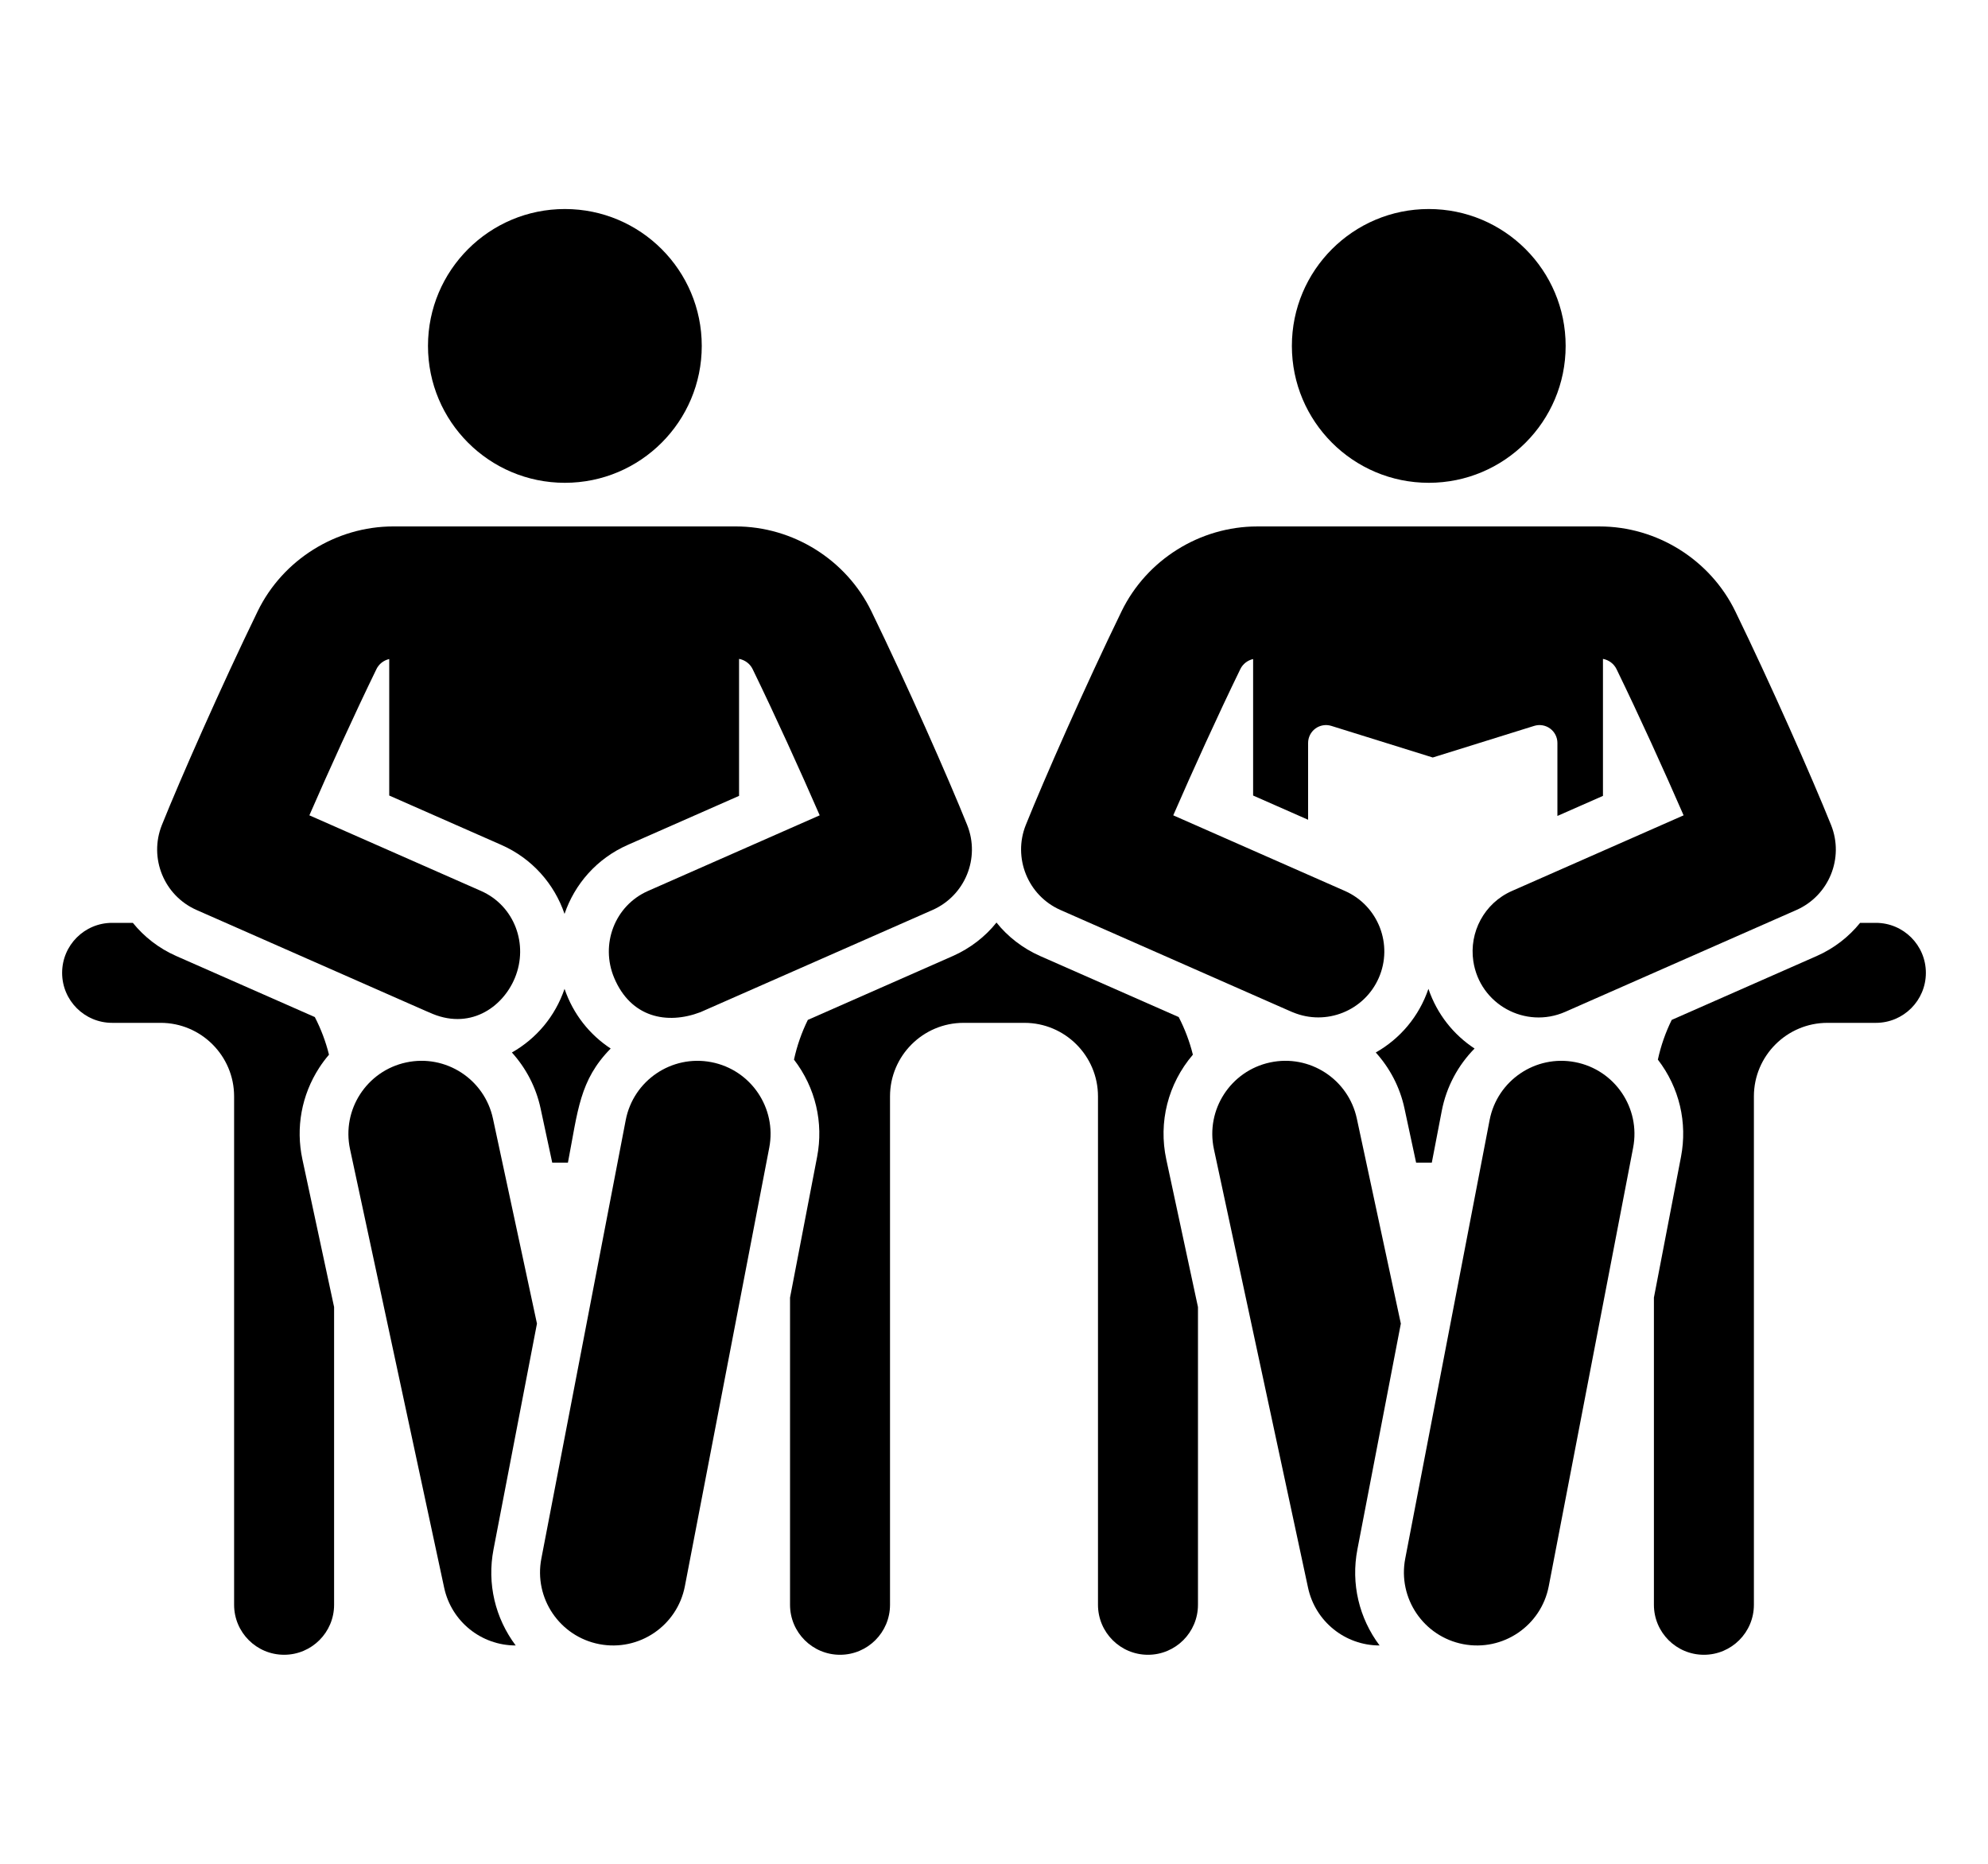<svg className='absolute left-5' fill="#000000" height="30px" width="32px" xmlns="http://www.w3.org/2000/svg" viewBox="0 0 298.784 298.784">
			            <path d="M181.274,169.075c-0.524-2.116-1.293-4.135-2.271-6.03l-22.207-9.782c-2.828-1.245-5.26-3.167-7.006-5.37
				        c-1.739,2.194-4.17,4.121-7.006,5.37l-23.236,10.236c-0.986,1.999-1.737,4.133-2.221,6.367c3.469,4.515,4.759,10.12,3.705,15.599
				        l-4.339,22.551v49.246c0,4.426,3.589,8.014,8.015,8.014c4.426,0,8.014-3.589,8.014-8.014v-81.503
				        c0-6.499,5.288-11.787,11.787-11.787c9.189,0,9.69,0,9.766,0c6.499,0,11.787,5.288,11.787,11.787v81.503
				        c0,4.427,3.589,8.014,8.015,8.014s8.014-3.589,8.014-8.014v-47.728l-5.078-23.66C175.73,179.898,177.273,173.767,181.274,169.075
				        z"/>
			            <path d="M290.769,147.942h-2.527c-1.808,2.233-4.156,4.083-6.966,5.321l-23.236,10.236c-0.986,1.999-1.737,4.133-2.221,6.367
				        c3.469,4.515,4.759,10.12,3.705,15.599l-4.339,22.551v49.246c0,4.426,3.589,8.014,8.014,8.014s8.015-3.589,8.015-8.014v-81.503
				        c0-6.499,5.288-11.787,11.787-11.787h7.769c4.426,0,8.014-3.589,8.014-8.014C298.784,151.53,295.195,147.942,290.769,147.942z"/>
			            <path d="M219.036,158.522c-1.507,4.415-4.509,7.973-8.441,10.204c2.239,2.476,3.866,5.533,4.599,8.951l1.869,8.705h2.516
				        l1.596-8.297c0.748-3.89,2.631-7.326,5.258-9.996C223.084,165.889,220.435,162.619,219.036,158.522z"/>
			            <circle cx="219.09" cy="55.453" r="21.945"/>
			            <path d="M214.614,212.188l-7.056-32.871c-1.359-6.328-7.587-10.358-13.913-8.997c-6.302,1.353-10.36,7.56-8.996,13.913
				        l15.088,70.292c1.16,5.405,5.931,9.258,11.468,9.258c-3.282-4.386-4.616-9.89-3.555-15.406L214.614,212.188z"/>
			            <path d="M242.562,170.271c-6.354-1.223-12.496,2.937-13.718,9.29l-13.525,70.292c-1.223,6.354,2.937,12.495,9.29,13.718
				        c6.386,1.224,12.501-2.964,13.718-9.291l13.526-70.292C253.076,177.635,248.917,171.493,242.562,170.271z"/>
			            <path d="M41.215,171.173c0.478-0.74,1.005-1.438,1.567-2.098c-0.524-2.116-1.293-4.135-2.271-6.03l-22.207-9.782
				        c-2.81-1.238-5.158-3.088-6.966-5.321H8.015c-4.426,0-8.015,3.589-8.015,8.014c0,4.426,3.589,8.015,8.015,8.015h7.769
				        c6.499,0,11.787,5.288,11.787,11.787v81.503c0,4.426,3.589,8.014,8.015,8.014s8.015-3.589,8.015-8.014v-47.728l-5.078-23.66
				        C37.426,180.773,38.383,175.553,41.215,171.173z"/>
			            <path d="M80.544,158.522c-1.507,4.415-4.509,7.973-8.441,10.204c2.239,2.476,3.866,5.533,4.599,8.951l1.869,8.705h2.516
				        c1.609-8.361,1.849-13.205,6.855-18.292C84.592,165.889,81.943,162.619,80.544,158.522z"/>
			            <path d="M21.557,145.881c41.93,18.47,36.58,16.119,37.278,16.408c6.38,2.98,11.749-0.707,13.741-5.504
				        c2.242-5.401-0.07-11.601-5.422-13.959l-27.517-12.121c3.137-7.208,7.125-15.98,10.755-23.445
			            c0.401-0.825,1.168-1.409,2.047-1.609v21.88l17.967,7.914c4.974,2.191,8.512,6.292,10.137,11.061
				        c1.625-4.769,5.163-8.87,10.137-11.061l17.842-7.86v-21.961c0.931,0.171,1.751,0.773,2.172,1.637
				        c3.649,7.505,7.638,16.284,10.754,23.444l-27.516,12.121c-5.351,2.358-7.697,8.572-5.422,13.959
				        c2.669,6.323,8.44,7.522,13.82,5.474c0.71-0.299,6.607-2.901,37.2-16.378c5.223-2.301,7.682-8.326,5.562-13.624
				        c-3.036-7.561-9.693-22.615-15.354-34.257c-4.019-8.267-12.558-13.608-21.753-13.608c-6.815,0-48.046,0-54.887,0
				        c-9.195,0-17.733,5.341-21.752,13.606c-5.836,12-12.429,26.971-15.354,34.258C13.875,137.555,16.334,143.58,21.557,145.881z"/>
			            <circle cx="80.597" cy="55.453" r="21.945"/>
			            <path d="M76.122,212.188l-7.056-32.871c-1.358-6.328-7.587-10.358-13.913-8.997c-6.302,1.353-10.36,7.56-8.996,13.913
				        l15.088,70.292c1.16,5.405,5.931,9.258,11.468,9.258c-3.283-4.386-4.616-9.89-3.555-15.406L76.122,212.188z"/>
			            <path d="M104.071,170.271c-6.354-1.223-12.496,2.937-13.718,9.29l-13.526,70.292c-1.223,6.354,2.937,12.495,9.29,13.718
				        c6.386,1.224,12.501-2.964,13.718-9.291l13.526-70.292C114.585,177.635,110.425,171.493,104.071,170.271z"/>
			            <path d="M160.049,145.881c41.93,18.47,36.58,16.119,37.278,16.408c5.346,2.215,11.433-0.266,13.741-5.504
				        c2.345-5.326-0.049-11.592-5.422-13.959c-5.427-2.391-21.856-9.627-27.517-12.121c3.137-7.208,7.125-15.98,10.755-23.445
				        c0.401-0.825,1.168-1.409,2.047-1.609v21.88l8.816,3.884v-12.312c0-0.912,0.434-1.769,1.168-2.309s1.682-0.699,2.553-0.428
				        l16.262,5.069l16.262-5.069c0.87-0.271,1.818-0.112,2.553,0.428s1.168,1.398,1.168,2.309v11.701l7.303-3.217v-21.961
				        c0.931,0.171,1.751,0.773,2.172,1.637c3.649,7.505,7.638,16.284,10.754,23.444c-25.088,11.051-18.071,7.96-27.516,12.121
				        c-4.468,1.968-6.885,6.649-6.194,11.255c1.041,6.943,8.359,10.919,14.731,8.126l37.061-16.325
				        c5.223-2.301,7.682-8.327,5.562-13.624c-3.052-7.604-9.717-22.667-15.354-34.257c-4.019-8.267-12.558-13.608-21.753-13.608
				        c-6.815,0-48.046,0-54.887,0c-9.195,0-17.733,5.341-21.752,13.606c-5.836,12-12.429,26.971-15.354,34.258
				        C152.391,137.495,154.801,143.568,160.049,145.881z"/>	 
                    </svg>